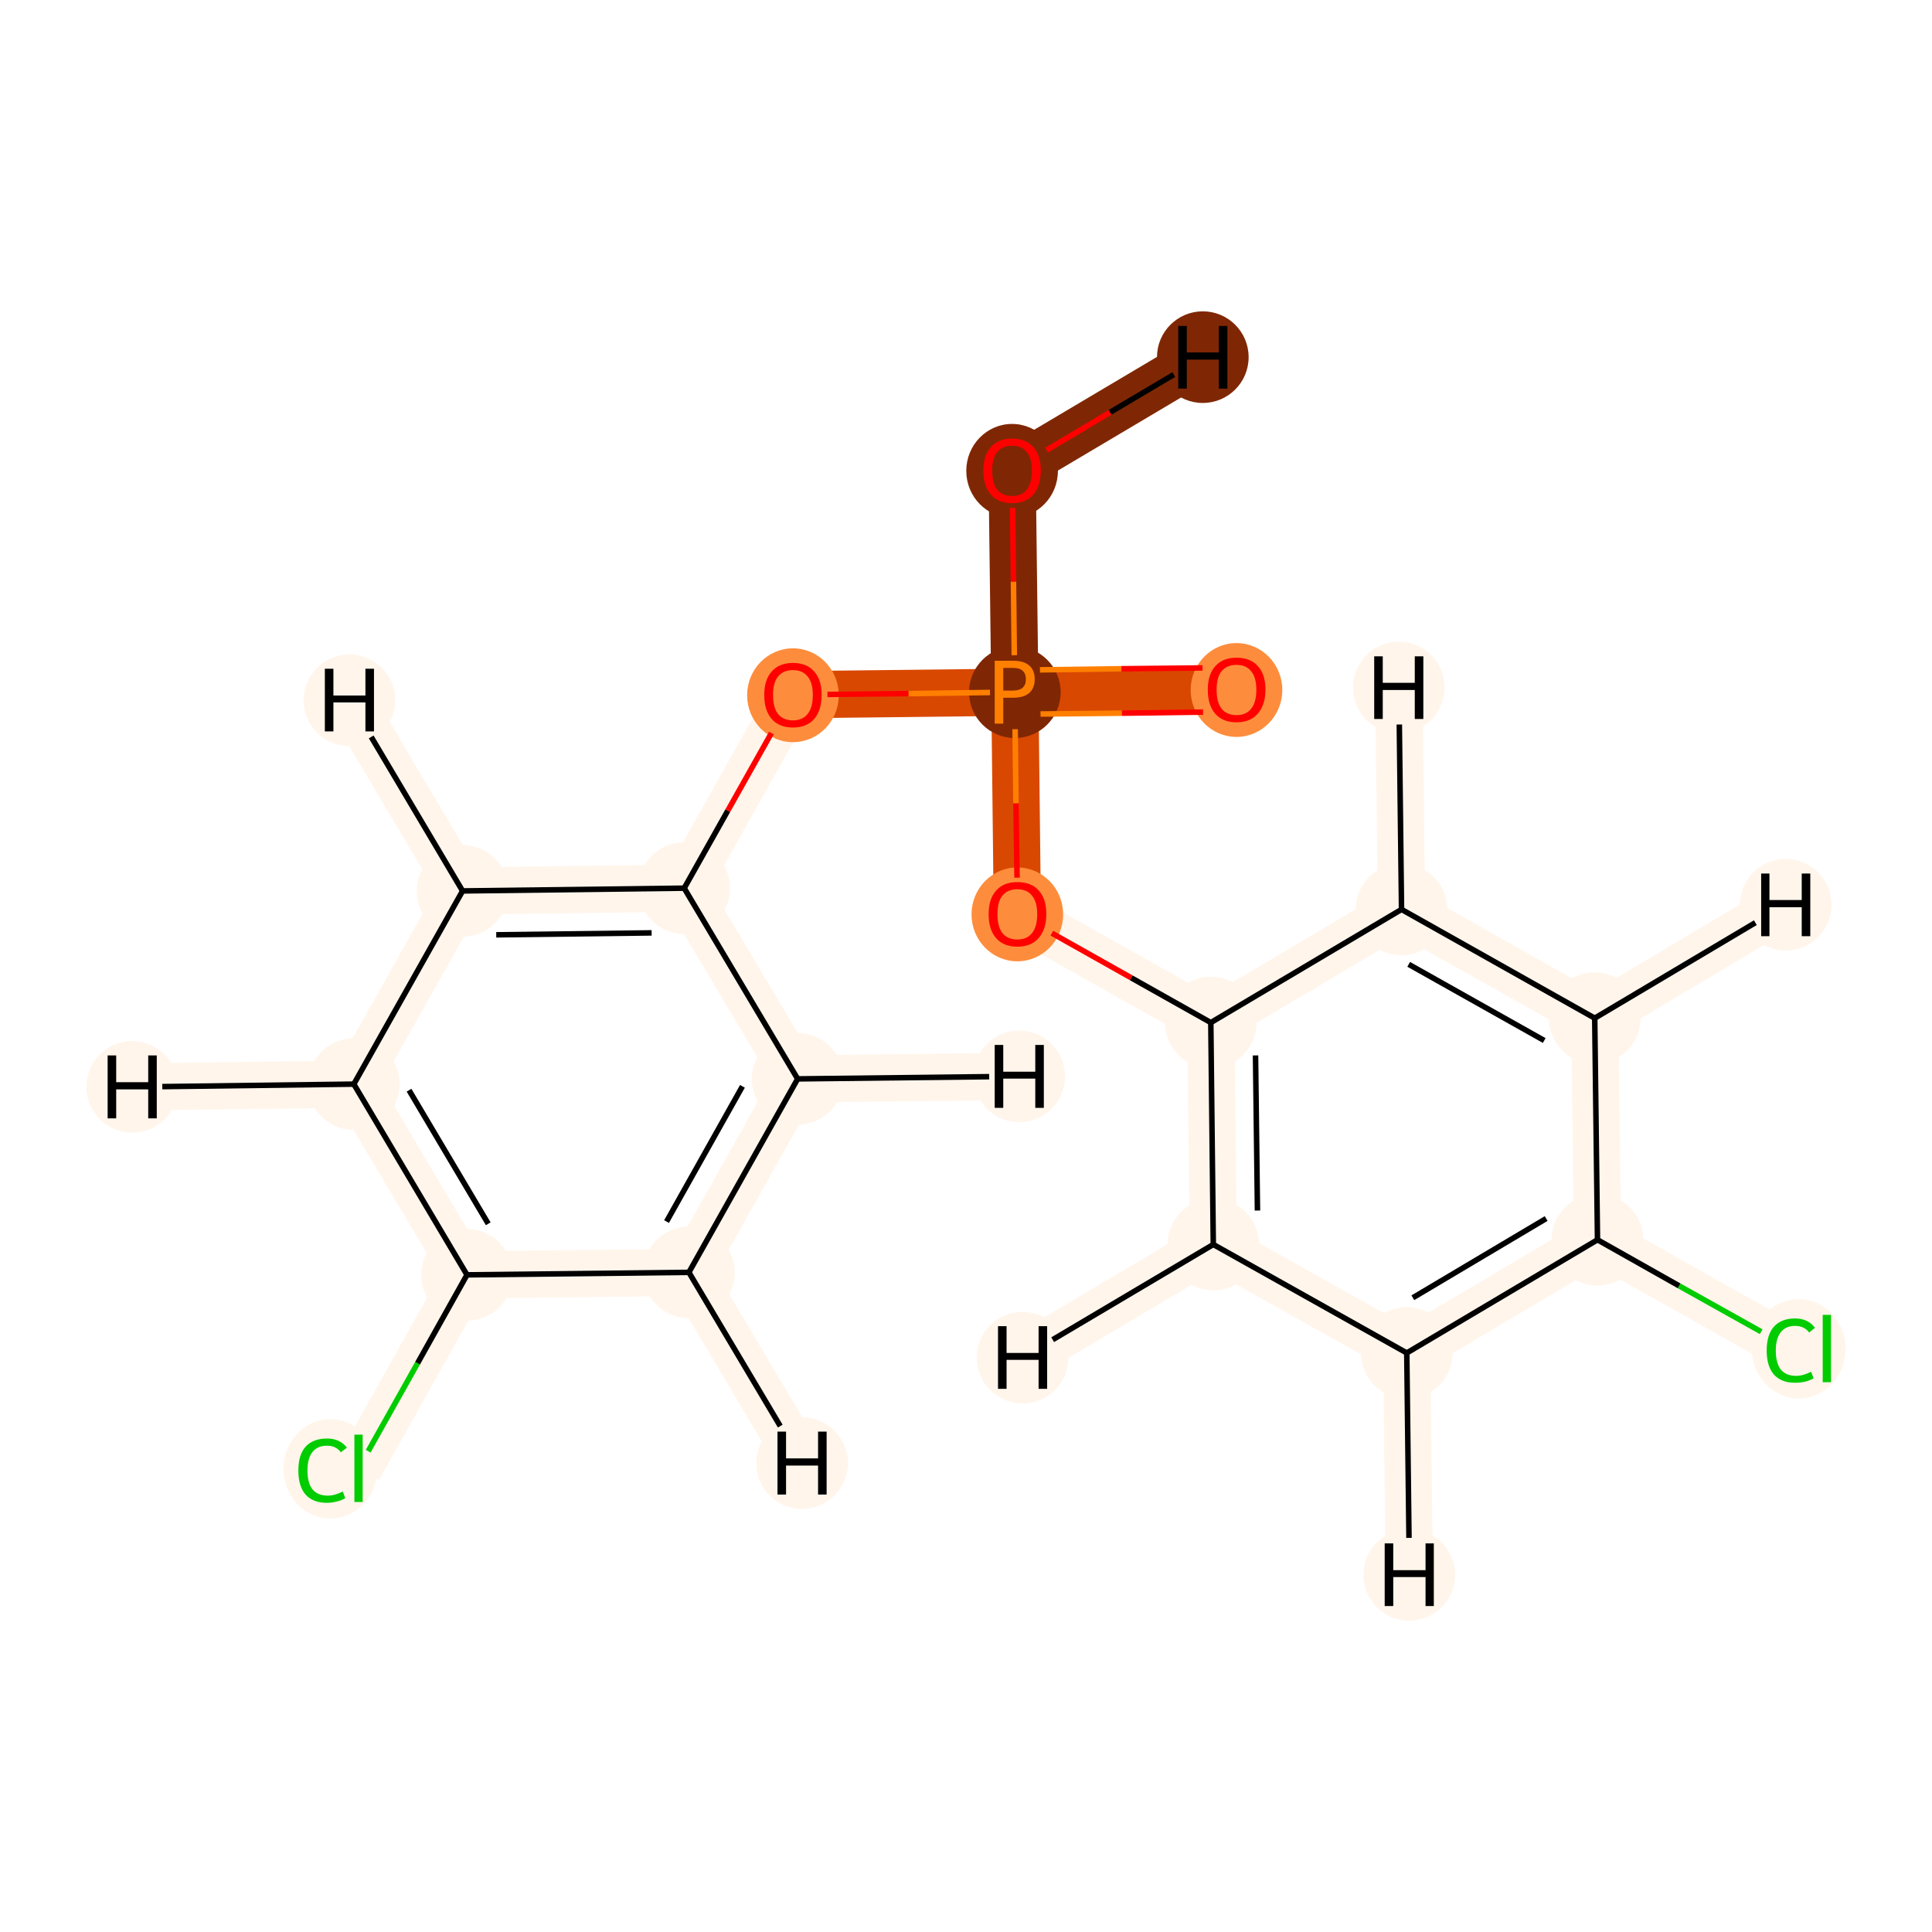 <?xml version='1.0' encoding='iso-8859-1'?>
<svg version='1.1' baseProfile='full'
              xmlns='http://www.w3.org/2000/svg'
                      xmlns:rdkit='http://www.rdkit.org/xml'
                      xmlns:xlink='http://www.w3.org/1999/xlink'
                  xml:space='preserve'
width='700px' height='700px' viewBox='0 0 700 700'>
<!-- END OF HEADER -->
<rect style='opacity:1.0;fill:#FFFFFF;stroke:none' width='700.0' height='700.0' x='0.0' y='0.0'> </rect>
<path d='M 129.9,532.0 L 169.2,461.9' style='fill:none;fill-rule:evenodd;stroke:#FFF5EB;stroke-width:17.1px;stroke-linecap:butt;stroke-linejoin:miter;stroke-opacity:1' />
<path d='M 169.2,461.9 L 128.2,392.8' style='fill:none;fill-rule:evenodd;stroke:#FFF5EB;stroke-width:17.1px;stroke-linecap:butt;stroke-linejoin:miter;stroke-opacity:1' />
<path d='M 169.2,461.9 L 249.6,461.0' style='fill:none;fill-rule:evenodd;stroke:#FFF5EB;stroke-width:17.1px;stroke-linecap:butt;stroke-linejoin:miter;stroke-opacity:1' />
<path d='M 128.2,392.8 L 167.6,322.8' style='fill:none;fill-rule:evenodd;stroke:#FFF5EB;stroke-width:17.1px;stroke-linecap:butt;stroke-linejoin:miter;stroke-opacity:1' />
<path d='M 128.2,392.8 L 47.9,393.8' style='fill:none;fill-rule:evenodd;stroke:#FFF5EB;stroke-width:17.1px;stroke-linecap:butt;stroke-linejoin:miter;stroke-opacity:1' />
<path d='M 167.6,322.8 L 247.9,321.8' style='fill:none;fill-rule:evenodd;stroke:#FFF5EB;stroke-width:17.1px;stroke-linecap:butt;stroke-linejoin:miter;stroke-opacity:1' />
<path d='M 167.6,322.8 L 126.6,253.7' style='fill:none;fill-rule:evenodd;stroke:#FFF5EB;stroke-width:17.1px;stroke-linecap:butt;stroke-linejoin:miter;stroke-opacity:1' />
<path d='M 247.9,321.8 L 289.0,390.9' style='fill:none;fill-rule:evenodd;stroke:#FFF5EB;stroke-width:17.1px;stroke-linecap:butt;stroke-linejoin:miter;stroke-opacity:1' />
<path d='M 247.9,321.8 L 287.3,251.7' style='fill:none;fill-rule:evenodd;stroke:#FFF5EB;stroke-width:17.1px;stroke-linecap:butt;stroke-linejoin:miter;stroke-opacity:1' />
<path d='M 289.0,390.9 L 249.6,461.0' style='fill:none;fill-rule:evenodd;stroke:#FFF5EB;stroke-width:17.1px;stroke-linecap:butt;stroke-linejoin:miter;stroke-opacity:1' />
<path d='M 289.0,390.9 L 369.3,390.0' style='fill:none;fill-rule:evenodd;stroke:#FFF5EB;stroke-width:17.1px;stroke-linecap:butt;stroke-linejoin:miter;stroke-opacity:1' />
<path d='M 249.6,461.0 L 290.6,530.1' style='fill:none;fill-rule:evenodd;stroke:#FFF5EB;stroke-width:17.1px;stroke-linecap:butt;stroke-linejoin:miter;stroke-opacity:1' />
<path d='M 287.3,251.7 L 367.7,250.8' style='fill:none;fill-rule:evenodd;stroke:#D94801;stroke-width:17.1px;stroke-linecap:butt;stroke-linejoin:miter;stroke-opacity:1' />
<path d='M 367.7,250.8 L 448.0,249.8' style='fill:none;fill-rule:evenodd;stroke:#D94801;stroke-width:17.1px;stroke-linecap:butt;stroke-linejoin:miter;stroke-opacity:1' />
<path d='M 367.7,250.8 L 368.6,331.1' style='fill:none;fill-rule:evenodd;stroke:#D94801;stroke-width:17.1px;stroke-linecap:butt;stroke-linejoin:miter;stroke-opacity:1' />
<path d='M 367.7,250.8 L 366.7,170.4' style='fill:none;fill-rule:evenodd;stroke:#7F2704;stroke-width:17.1px;stroke-linecap:butt;stroke-linejoin:miter;stroke-opacity:1' />
<path d='M 368.6,331.1 L 438.7,370.5' style='fill:none;fill-rule:evenodd;stroke:#FFF5EB;stroke-width:17.1px;stroke-linecap:butt;stroke-linejoin:miter;stroke-opacity:1' />
<path d='M 438.7,370.5 L 439.6,450.9' style='fill:none;fill-rule:evenodd;stroke:#FFF5EB;stroke-width:17.1px;stroke-linecap:butt;stroke-linejoin:miter;stroke-opacity:1' />
<path d='M 438.7,370.5 L 507.8,329.5' style='fill:none;fill-rule:evenodd;stroke:#FFF5EB;stroke-width:17.1px;stroke-linecap:butt;stroke-linejoin:miter;stroke-opacity:1' />
<path d='M 439.6,450.9 L 509.7,490.2' style='fill:none;fill-rule:evenodd;stroke:#FFF5EB;stroke-width:17.1px;stroke-linecap:butt;stroke-linejoin:miter;stroke-opacity:1' />
<path d='M 439.6,450.9 L 370.5,491.9' style='fill:none;fill-rule:evenodd;stroke:#FFF5EB;stroke-width:17.1px;stroke-linecap:butt;stroke-linejoin:miter;stroke-opacity:1' />
<path d='M 509.7,490.2 L 578.8,449.2' style='fill:none;fill-rule:evenodd;stroke:#FFF5EB;stroke-width:17.1px;stroke-linecap:butt;stroke-linejoin:miter;stroke-opacity:1' />
<path d='M 509.7,490.2 L 510.6,570.6' style='fill:none;fill-rule:evenodd;stroke:#FFF5EB;stroke-width:17.1px;stroke-linecap:butt;stroke-linejoin:miter;stroke-opacity:1' />
<path d='M 578.8,449.2 L 577.8,368.9' style='fill:none;fill-rule:evenodd;stroke:#FFF5EB;stroke-width:17.1px;stroke-linecap:butt;stroke-linejoin:miter;stroke-opacity:1' />
<path d='M 578.8,449.2 L 648.9,488.6' style='fill:none;fill-rule:evenodd;stroke:#FFF5EB;stroke-width:17.1px;stroke-linecap:butt;stroke-linejoin:miter;stroke-opacity:1' />
<path d='M 577.8,368.9 L 507.8,329.5' style='fill:none;fill-rule:evenodd;stroke:#FFF5EB;stroke-width:17.1px;stroke-linecap:butt;stroke-linejoin:miter;stroke-opacity:1' />
<path d='M 577.8,368.9 L 647.0,327.8' style='fill:none;fill-rule:evenodd;stroke:#FFF5EB;stroke-width:17.1px;stroke-linecap:butt;stroke-linejoin:miter;stroke-opacity:1' />
<path d='M 507.8,329.5 L 506.8,249.1' style='fill:none;fill-rule:evenodd;stroke:#FFF5EB;stroke-width:17.1px;stroke-linecap:butt;stroke-linejoin:miter;stroke-opacity:1' />
<path d='M 366.7,170.4 L 435.8,129.4' style='fill:none;fill-rule:evenodd;stroke:#7F2704;stroke-width:17.1px;stroke-linecap:butt;stroke-linejoin:miter;stroke-opacity:1' />
<ellipse cx='119.7' cy='532.2' rx='16.5' ry='17.5'  style='fill:#FFF5EB;fill-rule:evenodd;stroke:#FFF5EB;stroke-width:1.0px;stroke-linecap:butt;stroke-linejoin:miter;stroke-opacity:1' />
<ellipse cx='169.2' cy='461.9' rx='16.1' ry='16.1'  style='fill:#FFF5EB;fill-rule:evenodd;stroke:#FFF5EB;stroke-width:1.0px;stroke-linecap:butt;stroke-linejoin:miter;stroke-opacity:1' />
<ellipse cx='128.2' cy='392.8' rx='16.1' ry='16.1'  style='fill:#FFF5EB;fill-rule:evenodd;stroke:#FFF5EB;stroke-width:1.0px;stroke-linecap:butt;stroke-linejoin:miter;stroke-opacity:1' />
<ellipse cx='167.6' cy='322.8' rx='16.1' ry='16.1'  style='fill:#FFF5EB;fill-rule:evenodd;stroke:#FFF5EB;stroke-width:1.0px;stroke-linecap:butt;stroke-linejoin:miter;stroke-opacity:1' />
<ellipse cx='247.9' cy='321.8' rx='16.1' ry='16.1'  style='fill:#FFF5EB;fill-rule:evenodd;stroke:#FFF5EB;stroke-width:1.0px;stroke-linecap:butt;stroke-linejoin:miter;stroke-opacity:1' />
<ellipse cx='289.0' cy='390.9' rx='16.1' ry='16.1'  style='fill:#FFF5EB;fill-rule:evenodd;stroke:#FFF5EB;stroke-width:1.0px;stroke-linecap:butt;stroke-linejoin:miter;stroke-opacity:1' />
<ellipse cx='249.6' cy='461.0' rx='16.1' ry='16.1'  style='fill:#FFF5EB;fill-rule:evenodd;stroke:#FFF5EB;stroke-width:1.0px;stroke-linecap:butt;stroke-linejoin:miter;stroke-opacity:1' />
<ellipse cx='287.3' cy='251.9' rx='16.1' ry='16.5'  style='fill:#FD8D3C;fill-rule:evenodd;stroke:#FD8D3C;stroke-width:1.0px;stroke-linecap:butt;stroke-linejoin:miter;stroke-opacity:1' />
<ellipse cx='367.7' cy='250.8' rx='16.1' ry='16.1'  style='fill:#7F2704;fill-rule:evenodd;stroke:#7F2704;stroke-width:1.0px;stroke-linecap:butt;stroke-linejoin:miter;stroke-opacity:1' />
<ellipse cx='448.0' cy='250.0' rx='16.1' ry='16.5'  style='fill:#FD8D3C;fill-rule:evenodd;stroke:#FD8D3C;stroke-width:1.0px;stroke-linecap:butt;stroke-linejoin:miter;stroke-opacity:1' />
<ellipse cx='368.6' cy='331.3' rx='16.1' ry='16.5'  style='fill:#FD8D3C;fill-rule:evenodd;stroke:#FD8D3C;stroke-width:1.0px;stroke-linecap:butt;stroke-linejoin:miter;stroke-opacity:1' />
<ellipse cx='438.7' cy='370.5' rx='16.1' ry='16.1'  style='fill:#FFF5EB;fill-rule:evenodd;stroke:#FFF5EB;stroke-width:1.0px;stroke-linecap:butt;stroke-linejoin:miter;stroke-opacity:1' />
<ellipse cx='439.6' cy='450.9' rx='16.1' ry='16.1'  style='fill:#FFF5EB;fill-rule:evenodd;stroke:#FFF5EB;stroke-width:1.0px;stroke-linecap:butt;stroke-linejoin:miter;stroke-opacity:1' />
<ellipse cx='509.7' cy='490.2' rx='16.1' ry='16.1'  style='fill:#FFF5EB;fill-rule:evenodd;stroke:#FFF5EB;stroke-width:1.0px;stroke-linecap:butt;stroke-linejoin:miter;stroke-opacity:1' />
<ellipse cx='578.8' cy='449.2' rx='16.1' ry='16.1'  style='fill:#FFF5EB;fill-rule:evenodd;stroke:#FFF5EB;stroke-width:1.0px;stroke-linecap:butt;stroke-linejoin:miter;stroke-opacity:1' />
<ellipse cx='577.8' cy='368.9' rx='16.1' ry='16.1'  style='fill:#FFF5EB;fill-rule:evenodd;stroke:#FFF5EB;stroke-width:1.0px;stroke-linecap:butt;stroke-linejoin:miter;stroke-opacity:1' />
<ellipse cx='507.8' cy='329.5' rx='16.1' ry='16.1'  style='fill:#FFF5EB;fill-rule:evenodd;stroke:#FFF5EB;stroke-width:1.0px;stroke-linecap:butt;stroke-linejoin:miter;stroke-opacity:1' />
<ellipse cx='651.7' cy='488.7' rx='16.5' ry='17.5'  style='fill:#FFF5EB;fill-rule:evenodd;stroke:#FFF5EB;stroke-width:1.0px;stroke-linecap:butt;stroke-linejoin:miter;stroke-opacity:1' />
<ellipse cx='366.7' cy='170.6' rx='16.1' ry='16.5'  style='fill:#7F2704;fill-rule:evenodd;stroke:#7F2704;stroke-width:1.0px;stroke-linecap:butt;stroke-linejoin:miter;stroke-opacity:1' />
<ellipse cx='47.9' cy='393.8' rx='16.1' ry='16.1'  style='fill:#FFF5EB;fill-rule:evenodd;stroke:#FFF5EB;stroke-width:1.0px;stroke-linecap:butt;stroke-linejoin:miter;stroke-opacity:1' />
<ellipse cx='126.6' cy='253.7' rx='16.1' ry='16.1'  style='fill:#FFF5EB;fill-rule:evenodd;stroke:#FFF5EB;stroke-width:1.0px;stroke-linecap:butt;stroke-linejoin:miter;stroke-opacity:1' />
<ellipse cx='369.3' cy='390.0' rx='16.1' ry='16.1'  style='fill:#FFF5EB;fill-rule:evenodd;stroke:#FFF5EB;stroke-width:1.0px;stroke-linecap:butt;stroke-linejoin:miter;stroke-opacity:1' />
<ellipse cx='290.6' cy='530.1' rx='16.1' ry='16.1'  style='fill:#FFF5EB;fill-rule:evenodd;stroke:#FFF5EB;stroke-width:1.0px;stroke-linecap:butt;stroke-linejoin:miter;stroke-opacity:1' />
<ellipse cx='370.5' cy='491.9' rx='16.1' ry='16.1'  style='fill:#FFF5EB;fill-rule:evenodd;stroke:#FFF5EB;stroke-width:1.0px;stroke-linecap:butt;stroke-linejoin:miter;stroke-opacity:1' />
<ellipse cx='510.6' cy='570.6' rx='16.1' ry='16.1'  style='fill:#FFF5EB;fill-rule:evenodd;stroke:#FFF5EB;stroke-width:1.0px;stroke-linecap:butt;stroke-linejoin:miter;stroke-opacity:1' />
<ellipse cx='647.0' cy='327.8' rx='16.1' ry='16.1'  style='fill:#FFF5EB;fill-rule:evenodd;stroke:#FFF5EB;stroke-width:1.0px;stroke-linecap:butt;stroke-linejoin:miter;stroke-opacity:1' />
<ellipse cx='506.8' cy='249.1' rx='16.1' ry='16.1'  style='fill:#FFF5EB;fill-rule:evenodd;stroke:#FFF5EB;stroke-width:1.0px;stroke-linecap:butt;stroke-linejoin:miter;stroke-opacity:1' />
<ellipse cx='435.8' cy='129.4' rx='16.1' ry='16.1'  style='fill:#7F2704;fill-rule:evenodd;stroke:#7F2704;stroke-width:1.0px;stroke-linecap:butt;stroke-linejoin:miter;stroke-opacity:1' />
<path class='bond-0 atom-0 atom-1' d='M 133.4,525.8 L 151.3,493.9' style='fill:none;fill-rule:evenodd;stroke:#00CC00;stroke-width:2.0px;stroke-linecap:butt;stroke-linejoin:miter;stroke-opacity:1' />
<path class='bond-0 atom-0 atom-1' d='M 151.3,493.9 L 169.2,461.9' style='fill:none;fill-rule:evenodd;stroke:#000000;stroke-width:2.0px;stroke-linecap:butt;stroke-linejoin:miter;stroke-opacity:1' />
<path class='bond-1 atom-1 atom-2' d='M 169.2,461.9 L 128.2,392.8' style='fill:none;fill-rule:evenodd;stroke:#000000;stroke-width:2.0px;stroke-linecap:butt;stroke-linejoin:miter;stroke-opacity:1' />
<path class='bond-1 atom-1 atom-2' d='M 176.9,443.4 L 148.2,395.0' style='fill:none;fill-rule:evenodd;stroke:#000000;stroke-width:2.0px;stroke-linecap:butt;stroke-linejoin:miter;stroke-opacity:1' />
<path class='bond-18 atom-6 atom-1' d='M 249.6,461.0 L 169.2,461.9' style='fill:none;fill-rule:evenodd;stroke:#000000;stroke-width:2.0px;stroke-linecap:butt;stroke-linejoin:miter;stroke-opacity:1' />
<path class='bond-2 atom-2 atom-3' d='M 128.2,392.8 L 167.6,322.8' style='fill:none;fill-rule:evenodd;stroke:#000000;stroke-width:2.0px;stroke-linecap:butt;stroke-linejoin:miter;stroke-opacity:1' />
<path class='bond-20 atom-2 atom-19' d='M 128.2,392.8 L 58.8,393.7' style='fill:none;fill-rule:evenodd;stroke:#000000;stroke-width:2.0px;stroke-linecap:butt;stroke-linejoin:miter;stroke-opacity:1' />
<path class='bond-3 atom-3 atom-4' d='M 167.6,322.8 L 247.9,321.8' style='fill:none;fill-rule:evenodd;stroke:#000000;stroke-width:2.0px;stroke-linecap:butt;stroke-linejoin:miter;stroke-opacity:1' />
<path class='bond-3 atom-3 atom-4' d='M 179.8,338.7 L 236.1,338.0' style='fill:none;fill-rule:evenodd;stroke:#000000;stroke-width:2.0px;stroke-linecap:butt;stroke-linejoin:miter;stroke-opacity:1' />
<path class='bond-21 atom-3 atom-20' d='M 167.6,322.8 L 134.5,267.0' style='fill:none;fill-rule:evenodd;stroke:#000000;stroke-width:2.0px;stroke-linecap:butt;stroke-linejoin:miter;stroke-opacity:1' />
<path class='bond-4 atom-4 atom-5' d='M 247.9,321.8 L 289.0,390.9' style='fill:none;fill-rule:evenodd;stroke:#000000;stroke-width:2.0px;stroke-linecap:butt;stroke-linejoin:miter;stroke-opacity:1' />
<path class='bond-6 atom-4 atom-7' d='M 247.9,321.8 L 263.7,293.7' style='fill:none;fill-rule:evenodd;stroke:#000000;stroke-width:2.0px;stroke-linecap:butt;stroke-linejoin:miter;stroke-opacity:1' />
<path class='bond-6 atom-4 atom-7' d='M 263.7,293.7 L 279.5,265.6' style='fill:none;fill-rule:evenodd;stroke:#FF0000;stroke-width:2.0px;stroke-linecap:butt;stroke-linejoin:miter;stroke-opacity:1' />
<path class='bond-5 atom-5 atom-6' d='M 289.0,390.9 L 249.6,461.0' style='fill:none;fill-rule:evenodd;stroke:#000000;stroke-width:2.0px;stroke-linecap:butt;stroke-linejoin:miter;stroke-opacity:1' />
<path class='bond-5 atom-5 atom-6' d='M 269.0,393.6 L 241.5,442.6' style='fill:none;fill-rule:evenodd;stroke:#000000;stroke-width:2.0px;stroke-linecap:butt;stroke-linejoin:miter;stroke-opacity:1' />
<path class='bond-22 atom-5 atom-21' d='M 289.0,390.9 L 358.4,390.1' style='fill:none;fill-rule:evenodd;stroke:#000000;stroke-width:2.0px;stroke-linecap:butt;stroke-linejoin:miter;stroke-opacity:1' />
<path class='bond-23 atom-6 atom-22' d='M 249.6,461.0 L 282.7,516.7' style='fill:none;fill-rule:evenodd;stroke:#000000;stroke-width:2.0px;stroke-linecap:butt;stroke-linejoin:miter;stroke-opacity:1' />
<path class='bond-7 atom-7 atom-8' d='M 299.8,251.6 L 329.2,251.3' style='fill:none;fill-rule:evenodd;stroke:#FF0000;stroke-width:2.0px;stroke-linecap:butt;stroke-linejoin:miter;stroke-opacity:1' />
<path class='bond-7 atom-7 atom-8' d='M 329.2,251.3 L 358.7,250.9' style='fill:none;fill-rule:evenodd;stroke:#FF7F00;stroke-width:2.0px;stroke-linecap:butt;stroke-linejoin:miter;stroke-opacity:1' />
<path class='bond-8 atom-8 atom-9' d='M 377.0,258.7 L 406.5,258.4' style='fill:none;fill-rule:evenodd;stroke:#FF7F00;stroke-width:2.0px;stroke-linecap:butt;stroke-linejoin:miter;stroke-opacity:1' />
<path class='bond-8 atom-8 atom-9' d='M 406.5,258.4 L 435.9,258.0' style='fill:none;fill-rule:evenodd;stroke:#FF0000;stroke-width:2.0px;stroke-linecap:butt;stroke-linejoin:miter;stroke-opacity:1' />
<path class='bond-8 atom-8 atom-9' d='M 376.8,242.7 L 406.3,242.3' style='fill:none;fill-rule:evenodd;stroke:#FF7F00;stroke-width:2.0px;stroke-linecap:butt;stroke-linejoin:miter;stroke-opacity:1' />
<path class='bond-8 atom-8 atom-9' d='M 406.3,242.3 L 435.7,242.0' style='fill:none;fill-rule:evenodd;stroke:#FF0000;stroke-width:2.0px;stroke-linecap:butt;stroke-linejoin:miter;stroke-opacity:1' />
<path class='bond-9 atom-8 atom-10' d='M 367.8,264.2 L 368.1,291.1' style='fill:none;fill-rule:evenodd;stroke:#FF7F00;stroke-width:2.0px;stroke-linecap:butt;stroke-linejoin:miter;stroke-opacity:1' />
<path class='bond-9 atom-8 atom-10' d='M 368.1,291.1 L 368.5,318.0' style='fill:none;fill-rule:evenodd;stroke:#FF0000;stroke-width:2.0px;stroke-linecap:butt;stroke-linejoin:miter;stroke-opacity:1' />
<path class='bond-17 atom-8 atom-18' d='M 367.5,237.4 L 367.2,210.7' style='fill:none;fill-rule:evenodd;stroke:#FF7F00;stroke-width:2.0px;stroke-linecap:butt;stroke-linejoin:miter;stroke-opacity:1' />
<path class='bond-17 atom-8 atom-18' d='M 367.2,210.7 L 366.9,184.0' style='fill:none;fill-rule:evenodd;stroke:#FF0000;stroke-width:2.0px;stroke-linecap:butt;stroke-linejoin:miter;stroke-opacity:1' />
<path class='bond-10 atom-10 atom-11' d='M 381.1,338.1 L 409.9,354.3' style='fill:none;fill-rule:evenodd;stroke:#FF0000;stroke-width:2.0px;stroke-linecap:butt;stroke-linejoin:miter;stroke-opacity:1' />
<path class='bond-10 atom-10 atom-11' d='M 409.9,354.3 L 438.7,370.5' style='fill:none;fill-rule:evenodd;stroke:#000000;stroke-width:2.0px;stroke-linecap:butt;stroke-linejoin:miter;stroke-opacity:1' />
<path class='bond-11 atom-11 atom-12' d='M 438.7,370.5 L 439.6,450.9' style='fill:none;fill-rule:evenodd;stroke:#000000;stroke-width:2.0px;stroke-linecap:butt;stroke-linejoin:miter;stroke-opacity:1' />
<path class='bond-11 atom-11 atom-12' d='M 454.9,382.4 L 455.6,438.6' style='fill:none;fill-rule:evenodd;stroke:#000000;stroke-width:2.0px;stroke-linecap:butt;stroke-linejoin:miter;stroke-opacity:1' />
<path class='bond-19 atom-16 atom-11' d='M 507.8,329.5 L 438.7,370.5' style='fill:none;fill-rule:evenodd;stroke:#000000;stroke-width:2.0px;stroke-linecap:butt;stroke-linejoin:miter;stroke-opacity:1' />
<path class='bond-12 atom-12 atom-13' d='M 439.6,450.9 L 509.7,490.2' style='fill:none;fill-rule:evenodd;stroke:#000000;stroke-width:2.0px;stroke-linecap:butt;stroke-linejoin:miter;stroke-opacity:1' />
<path class='bond-24 atom-12 atom-23' d='M 439.6,450.9 L 381.4,485.4' style='fill:none;fill-rule:evenodd;stroke:#000000;stroke-width:2.0px;stroke-linecap:butt;stroke-linejoin:miter;stroke-opacity:1' />
<path class='bond-13 atom-13 atom-14' d='M 509.7,490.2 L 578.8,449.2' style='fill:none;fill-rule:evenodd;stroke:#000000;stroke-width:2.0px;stroke-linecap:butt;stroke-linejoin:miter;stroke-opacity:1' />
<path class='bond-13 atom-13 atom-14' d='M 511.9,470.2 L 560.2,441.5' style='fill:none;fill-rule:evenodd;stroke:#000000;stroke-width:2.0px;stroke-linecap:butt;stroke-linejoin:miter;stroke-opacity:1' />
<path class='bond-25 atom-13 atom-24' d='M 509.7,490.2 L 510.5,557.2' style='fill:none;fill-rule:evenodd;stroke:#000000;stroke-width:2.0px;stroke-linecap:butt;stroke-linejoin:miter;stroke-opacity:1' />
<path class='bond-14 atom-14 atom-15' d='M 578.8,449.2 L 577.8,368.9' style='fill:none;fill-rule:evenodd;stroke:#000000;stroke-width:2.0px;stroke-linecap:butt;stroke-linejoin:miter;stroke-opacity:1' />
<path class='bond-16 atom-14 atom-17' d='M 578.8,449.2 L 608.4,465.9' style='fill:none;fill-rule:evenodd;stroke:#000000;stroke-width:2.0px;stroke-linecap:butt;stroke-linejoin:miter;stroke-opacity:1' />
<path class='bond-16 atom-14 atom-17' d='M 608.4,465.9 L 638.1,482.5' style='fill:none;fill-rule:evenodd;stroke:#00CC00;stroke-width:2.0px;stroke-linecap:butt;stroke-linejoin:miter;stroke-opacity:1' />
<path class='bond-15 atom-15 atom-16' d='M 577.8,368.9 L 507.8,329.5' style='fill:none;fill-rule:evenodd;stroke:#000000;stroke-width:2.0px;stroke-linecap:butt;stroke-linejoin:miter;stroke-opacity:1' />
<path class='bond-15 atom-15 atom-16' d='M 559.5,377.0 L 510.4,349.4' style='fill:none;fill-rule:evenodd;stroke:#000000;stroke-width:2.0px;stroke-linecap:butt;stroke-linejoin:miter;stroke-opacity:1' />
<path class='bond-26 atom-15 atom-25' d='M 577.8,368.9 L 636.0,334.3' style='fill:none;fill-rule:evenodd;stroke:#000000;stroke-width:2.0px;stroke-linecap:butt;stroke-linejoin:miter;stroke-opacity:1' />
<path class='bond-27 atom-16 atom-26' d='M 507.8,329.5 L 507.0,262.5' style='fill:none;fill-rule:evenodd;stroke:#000000;stroke-width:2.0px;stroke-linecap:butt;stroke-linejoin:miter;stroke-opacity:1' />
<path class='bond-28 atom-18 atom-27' d='M 379.2,163.1 L 402.2,149.4' style='fill:none;fill-rule:evenodd;stroke:#FF0000;stroke-width:2.0px;stroke-linecap:butt;stroke-linejoin:miter;stroke-opacity:1' />
<path class='bond-28 atom-18 atom-27' d='M 402.2,149.4 L 425.3,135.7' style='fill:none;fill-rule:evenodd;stroke:#000000;stroke-width:2.0px;stroke-linecap:butt;stroke-linejoin:miter;stroke-opacity:1' />
<path  class='atom-0' d='M 108.1 532.8
Q 108.1 527.1, 110.7 524.2
Q 113.4 521.2, 118.5 521.2
Q 123.1 521.2, 125.7 524.5
L 123.5 526.2
Q 121.7 523.8, 118.5 523.8
Q 115.0 523.8, 113.2 526.1
Q 111.4 528.4, 111.4 532.8
Q 111.4 537.3, 113.2 539.6
Q 115.1 541.9, 118.8 541.9
Q 121.3 541.9, 124.2 540.4
L 125.1 542.8
Q 123.9 543.6, 122.1 544.0
Q 120.3 544.5, 118.4 544.5
Q 113.4 544.5, 110.7 541.5
Q 108.1 538.5, 108.1 532.8
' fill='#00CC00'/>
<path  class='atom-0' d='M 128.4 519.8
L 131.4 519.8
L 131.4 544.2
L 128.4 544.2
L 128.4 519.8
' fill='#00CC00'/>
<path  class='atom-7' d='M 276.9 251.8
Q 276.9 246.3, 279.6 243.3
Q 282.3 240.2, 287.3 240.2
Q 292.3 240.2, 295.0 243.3
Q 297.7 246.3, 297.7 251.8
Q 297.7 257.3, 295.0 260.5
Q 292.3 263.6, 287.3 263.6
Q 282.3 263.6, 279.6 260.5
Q 276.9 257.4, 276.9 251.8
M 287.3 261.0
Q 290.8 261.0, 292.6 258.7
Q 294.5 256.4, 294.5 251.8
Q 294.5 247.3, 292.6 245.1
Q 290.8 242.8, 287.3 242.8
Q 283.8 242.8, 281.9 245.1
Q 280.1 247.3, 280.1 251.8
Q 280.1 256.4, 281.9 258.7
Q 283.8 261.0, 287.3 261.0
' fill='#FF0000'/>
<path  class='atom-8' d='M 367.1 239.4
Q 371.0 239.4, 373.0 241.2
Q 374.9 242.9, 374.9 246.1
Q 374.9 249.3, 372.9 251.1
Q 370.9 252.8, 367.1 252.8
L 363.5 252.8
L 363.5 262.2
L 360.4 262.2
L 360.4 239.4
L 367.1 239.4
M 367.1 250.2
Q 369.3 250.2, 370.5 249.2
Q 371.7 248.1, 371.7 246.1
Q 371.7 244.1, 370.5 243.0
Q 369.4 242.0, 367.1 242.0
L 363.5 242.0
L 363.5 250.2
L 367.1 250.2
' fill='#FF7F00'/>
<path  class='atom-9' d='M 437.6 249.9
Q 437.6 244.4, 440.3 241.4
Q 443.0 238.3, 448.0 238.3
Q 453.1 238.3, 455.8 241.4
Q 458.5 244.4, 458.5 249.9
Q 458.5 255.4, 455.7 258.6
Q 453.0 261.7, 448.0 261.7
Q 443.0 261.7, 440.3 258.6
Q 437.6 255.5, 437.6 249.9
M 448.0 259.1
Q 451.5 259.1, 453.3 256.8
Q 455.2 254.5, 455.2 249.9
Q 455.2 245.4, 453.3 243.2
Q 451.5 240.9, 448.0 240.9
Q 444.5 240.9, 442.6 243.2
Q 440.8 245.4, 440.8 249.9
Q 440.8 254.5, 442.6 256.8
Q 444.5 259.1, 448.0 259.1
' fill='#FF0000'/>
<path  class='atom-10' d='M 358.2 331.2
Q 358.2 325.7, 360.9 322.7
Q 363.6 319.6, 368.6 319.6
Q 373.7 319.6, 376.4 322.7
Q 379.1 325.7, 379.1 331.2
Q 379.1 336.7, 376.3 339.9
Q 373.6 343.0, 368.6 343.0
Q 363.6 343.0, 360.9 339.9
Q 358.2 336.8, 358.2 331.2
M 368.6 340.4
Q 372.1 340.4, 373.9 338.1
Q 375.8 335.8, 375.8 331.2
Q 375.8 326.7, 373.9 324.5
Q 372.1 322.2, 368.6 322.2
Q 365.1 322.2, 363.2 324.5
Q 361.4 326.7, 361.4 331.2
Q 361.4 335.8, 363.2 338.1
Q 365.1 340.4, 368.6 340.4
' fill='#FF0000'/>
<path  class='atom-17' d='M 640.1 489.3
Q 640.1 483.7, 642.7 480.7
Q 645.4 477.7, 650.4 477.7
Q 655.1 477.7, 657.6 481.1
L 655.5 482.8
Q 653.7 480.4, 650.4 480.4
Q 647.0 480.4, 645.2 482.7
Q 643.4 485.0, 643.4 489.3
Q 643.4 493.8, 645.2 496.2
Q 647.1 498.5, 650.8 498.5
Q 653.3 498.5, 656.2 497.0
L 657.1 499.4
Q 655.9 500.1, 654.1 500.6
Q 652.3 501.0, 650.3 501.0
Q 645.4 501.0, 642.7 498.0
Q 640.1 495.0, 640.1 489.3
' fill='#00CC00'/>
<path  class='atom-17' d='M 660.4 476.4
L 663.4 476.4
L 663.4 500.8
L 660.4 500.8
L 660.4 476.4
' fill='#00CC00'/>
<path  class='atom-18' d='M 356.3 170.5
Q 356.3 165.0, 359.0 162.0
Q 361.7 158.9, 366.7 158.9
Q 371.7 158.9, 374.4 162.0
Q 377.1 165.0, 377.1 170.5
Q 377.1 176.0, 374.4 179.2
Q 371.7 182.3, 366.7 182.3
Q 361.7 182.3, 359.0 179.2
Q 356.3 176.1, 356.3 170.5
M 366.7 179.7
Q 370.2 179.7, 372.0 177.4
Q 373.9 175.1, 373.9 170.5
Q 373.9 166.0, 372.0 163.8
Q 370.2 161.5, 366.7 161.5
Q 363.2 161.5, 361.3 163.8
Q 359.5 166.0, 359.5 170.5
Q 359.5 175.1, 361.3 177.4
Q 363.2 179.7, 366.7 179.7
' fill='#FF0000'/>
<path  class='atom-19' d='M 39.0 382.4
L 42.1 382.4
L 42.1 392.1
L 53.7 392.1
L 53.7 382.4
L 56.8 382.4
L 56.8 405.2
L 53.7 405.2
L 53.7 394.7
L 42.1 394.7
L 42.1 405.2
L 39.0 405.2
L 39.0 382.4
' fill='#000000'/>
<path  class='atom-20' d='M 117.7 242.3
L 120.8 242.3
L 120.8 252.0
L 132.4 252.0
L 132.4 242.3
L 135.5 242.3
L 135.5 265.0
L 132.4 265.0
L 132.4 254.5
L 120.8 254.5
L 120.8 265.0
L 117.7 265.0
L 117.7 242.3
' fill='#000000'/>
<path  class='atom-21' d='M 360.4 378.6
L 363.5 378.6
L 363.5 388.3
L 375.1 388.3
L 375.1 378.6
L 378.2 378.6
L 378.2 401.4
L 375.1 401.4
L 375.1 390.8
L 363.5 390.8
L 363.5 401.4
L 360.4 401.4
L 360.4 378.6
' fill='#000000'/>
<path  class='atom-22' d='M 281.7 518.7
L 284.8 518.7
L 284.8 528.4
L 296.4 528.4
L 296.4 518.7
L 299.5 518.7
L 299.5 541.5
L 296.4 541.5
L 296.4 531.0
L 284.8 531.0
L 284.8 541.5
L 281.7 541.5
L 281.7 518.7
' fill='#000000'/>
<path  class='atom-23' d='M 361.6 480.5
L 364.7 480.5
L 364.7 490.2
L 376.3 490.2
L 376.3 480.5
L 379.4 480.5
L 379.4 503.2
L 376.3 503.2
L 376.3 492.7
L 364.7 492.7
L 364.7 503.2
L 361.6 503.2
L 361.6 480.5
' fill='#000000'/>
<path  class='atom-24' d='M 501.7 559.2
L 504.8 559.2
L 504.8 568.9
L 516.5 568.9
L 516.5 559.2
L 519.5 559.2
L 519.5 581.9
L 516.5 581.9
L 516.5 571.4
L 504.8 571.4
L 504.8 581.9
L 501.7 581.9
L 501.7 559.2
' fill='#000000'/>
<path  class='atom-25' d='M 638.1 316.5
L 641.1 316.5
L 641.1 326.1
L 652.8 326.1
L 652.8 316.5
L 655.9 316.5
L 655.9 339.2
L 652.8 339.2
L 652.8 328.7
L 641.1 328.7
L 641.1 339.2
L 638.1 339.2
L 638.1 316.5
' fill='#000000'/>
<path  class='atom-26' d='M 497.9 237.8
L 501.0 237.8
L 501.0 247.4
L 512.6 247.4
L 512.6 237.8
L 515.7 237.8
L 515.7 260.5
L 512.6 260.5
L 512.6 250.0
L 501.0 250.0
L 501.0 260.5
L 497.9 260.5
L 497.9 237.8
' fill='#000000'/>
<path  class='atom-27' d='M 426.9 118.1
L 430.0 118.1
L 430.0 127.7
L 441.6 127.7
L 441.6 118.1
L 444.7 118.1
L 444.7 140.8
L 441.6 140.8
L 441.6 130.3
L 430.0 130.3
L 430.0 140.8
L 426.9 140.8
L 426.9 118.1
' fill='#000000'/>
</svg>
